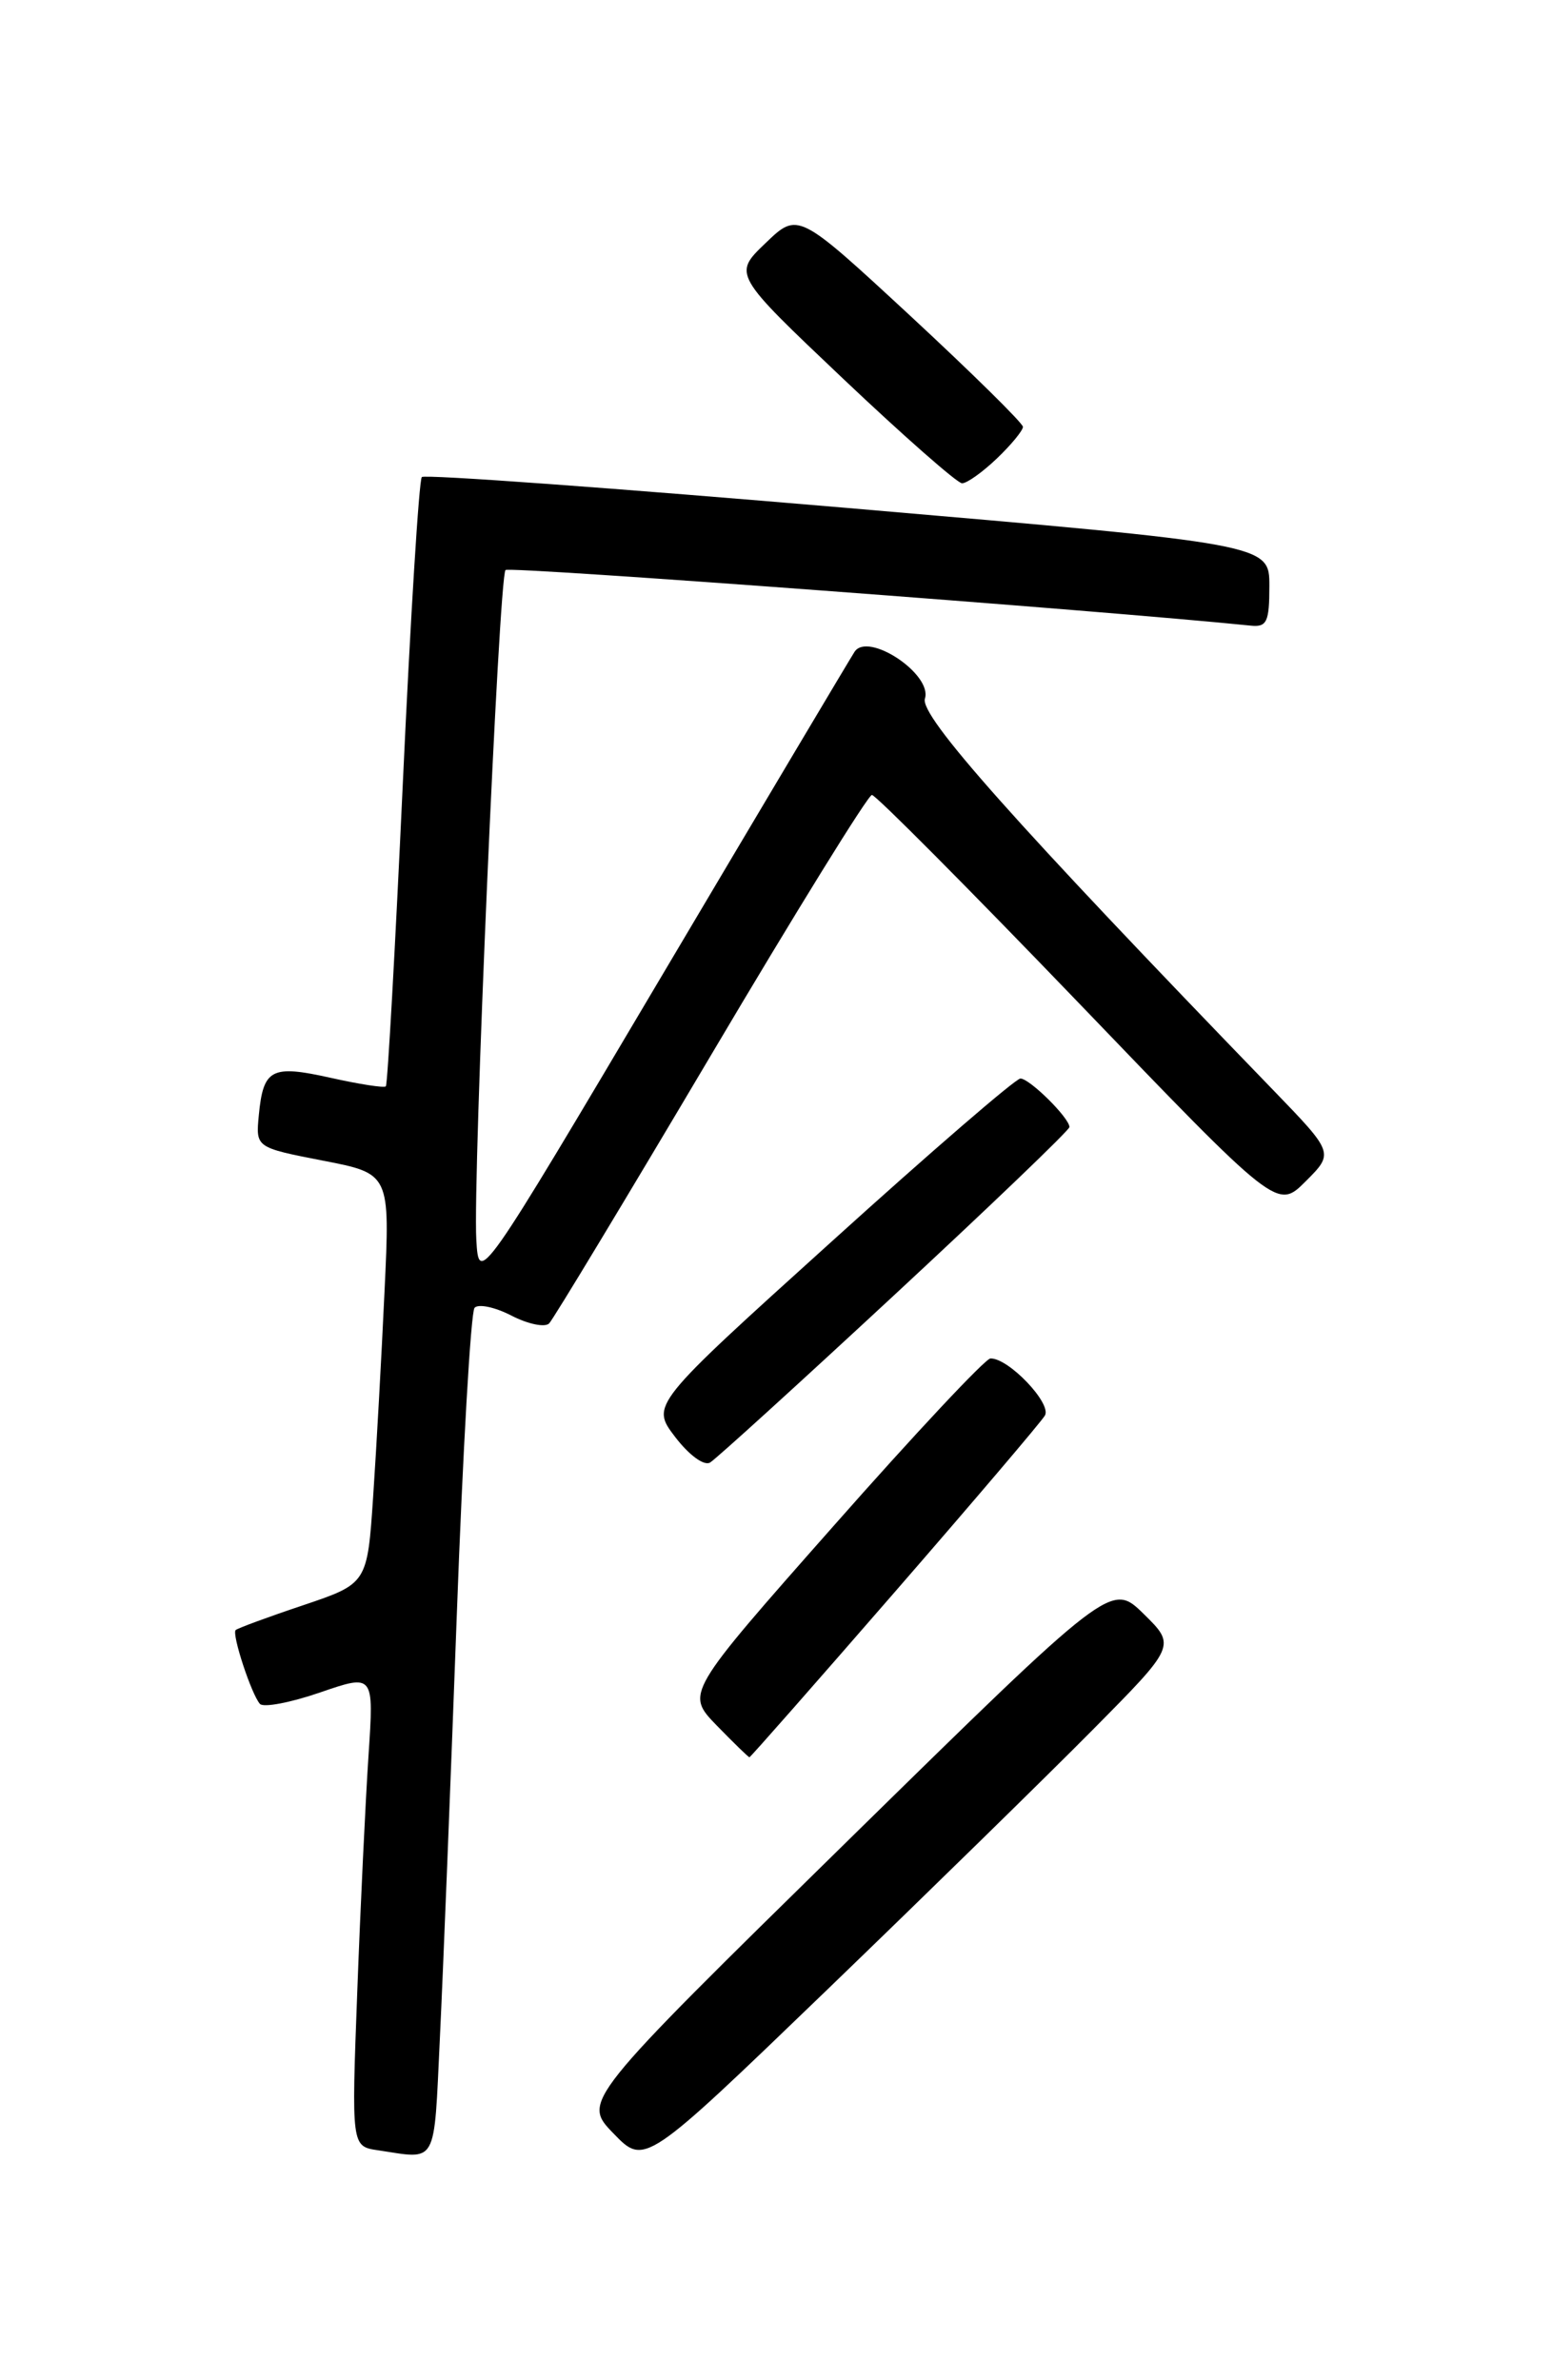<?xml version="1.0" encoding="UTF-8" standalone="no"?>
<!DOCTYPE svg PUBLIC "-//W3C//DTD SVG 1.1//EN" "http://www.w3.org/Graphics/SVG/1.1/DTD/svg11.dtd" >
<svg xmlns="http://www.w3.org/2000/svg" xmlns:xlink="http://www.w3.org/1999/xlink" version="1.1" viewBox="0 0 167 256">
 <g >
 <path fill="currentColor"
d=" M 117.48 186.07 C 126.46 177.00 126.46 177.00 122.98 173.58 C 119.50 170.17 119.50 170.17 91.05 198.09 C 62.61 226.00 62.61 226.00 65.97 229.46 C 69.32 232.93 69.32 232.93 88.91 214.04 C 99.68 203.65 112.54 191.06 117.48 186.07 Z  M 47.30 219.25 C 47.64 212.24 48.45 191.88 49.11 174.00 C 49.76 156.12 50.63 141.12 51.03 140.66 C 51.44 140.21 53.22 140.58 55.00 141.50 C 56.78 142.42 58.60 142.79 59.05 142.34 C 59.50 141.88 67.33 128.90 76.45 113.50 C 85.56 98.10 93.35 85.50 93.76 85.50 C 94.17 85.50 104.14 95.54 115.93 107.80 C 137.35 130.11 137.35 130.11 140.40 127.06 C 143.45 124.01 143.45 124.01 136.92 117.25 C 109.03 88.41 98.87 76.98 99.46 75.14 C 100.29 72.52 93.33 67.89 91.89 70.11 C 91.40 70.87 82.10 86.50 71.24 104.83 C 51.50 138.16 51.50 138.16 51.22 133.33 C 50.83 126.74 53.65 62.01 54.36 61.31 C 54.78 60.89 118.33 65.64 134.50 67.29 C 136.23 67.47 136.50 66.90 136.50 63.02 C 136.50 58.53 136.50 58.53 91.20 54.64 C 66.29 52.51 45.66 51.00 45.36 51.31 C 45.06 51.61 44.14 66.40 43.32 84.18 C 42.50 101.95 41.68 116.65 41.49 116.84 C 41.31 117.03 38.63 116.61 35.54 115.92 C 29.18 114.50 28.31 114.95 27.83 119.96 C 27.50 123.42 27.50 123.42 34.72 124.83 C 41.95 126.23 41.95 126.23 41.35 138.87 C 41.03 145.81 40.48 155.73 40.13 160.91 C 39.50 170.32 39.50 170.32 32.60 172.65 C 28.80 173.92 25.54 175.13 25.34 175.32 C 24.91 175.76 27.03 182.22 27.95 183.26 C 28.32 183.68 31.23 183.13 34.42 182.03 C 40.21 180.04 40.21 180.04 39.63 188.77 C 39.31 193.57 38.76 205.00 38.42 214.17 C 37.79 230.85 37.79 230.85 40.65 231.27 C 47.10 232.24 46.64 233.08 47.30 219.25 Z  M 96.20 171.25 C 104.68 161.49 111.95 152.94 112.36 152.25 C 113.14 150.97 108.42 146.02 106.50 146.11 C 105.95 146.13 98.35 154.24 89.62 164.14 C 73.73 182.13 73.73 182.13 77.06 185.57 C 78.89 187.45 80.48 189.00 80.59 189.00 C 80.70 189.00 87.72 181.01 96.20 171.25 Z  M 96.25 139.21 C 106.56 129.64 115.00 121.55 115.00 121.22 C 115.00 120.24 110.72 116.00 109.73 116.00 C 109.22 116.00 100.07 123.90 89.40 133.56 C 69.98 151.11 69.98 151.11 72.60 154.55 C 74.10 156.51 75.71 157.69 76.36 157.30 C 76.99 156.92 85.94 148.78 96.25 139.21 Z  M 107.20 49.31 C 108.74 47.84 110.00 46.30 110.00 45.91 C 110.00 45.52 104.56 40.16 97.91 33.99 C 85.81 22.79 85.81 22.79 82.32 26.15 C 78.82 29.50 78.82 29.50 90.66 40.73 C 97.17 46.90 102.93 51.96 103.45 51.98 C 103.97 51.99 105.65 50.79 107.20 49.31 Z "/>
</g>
</svg>